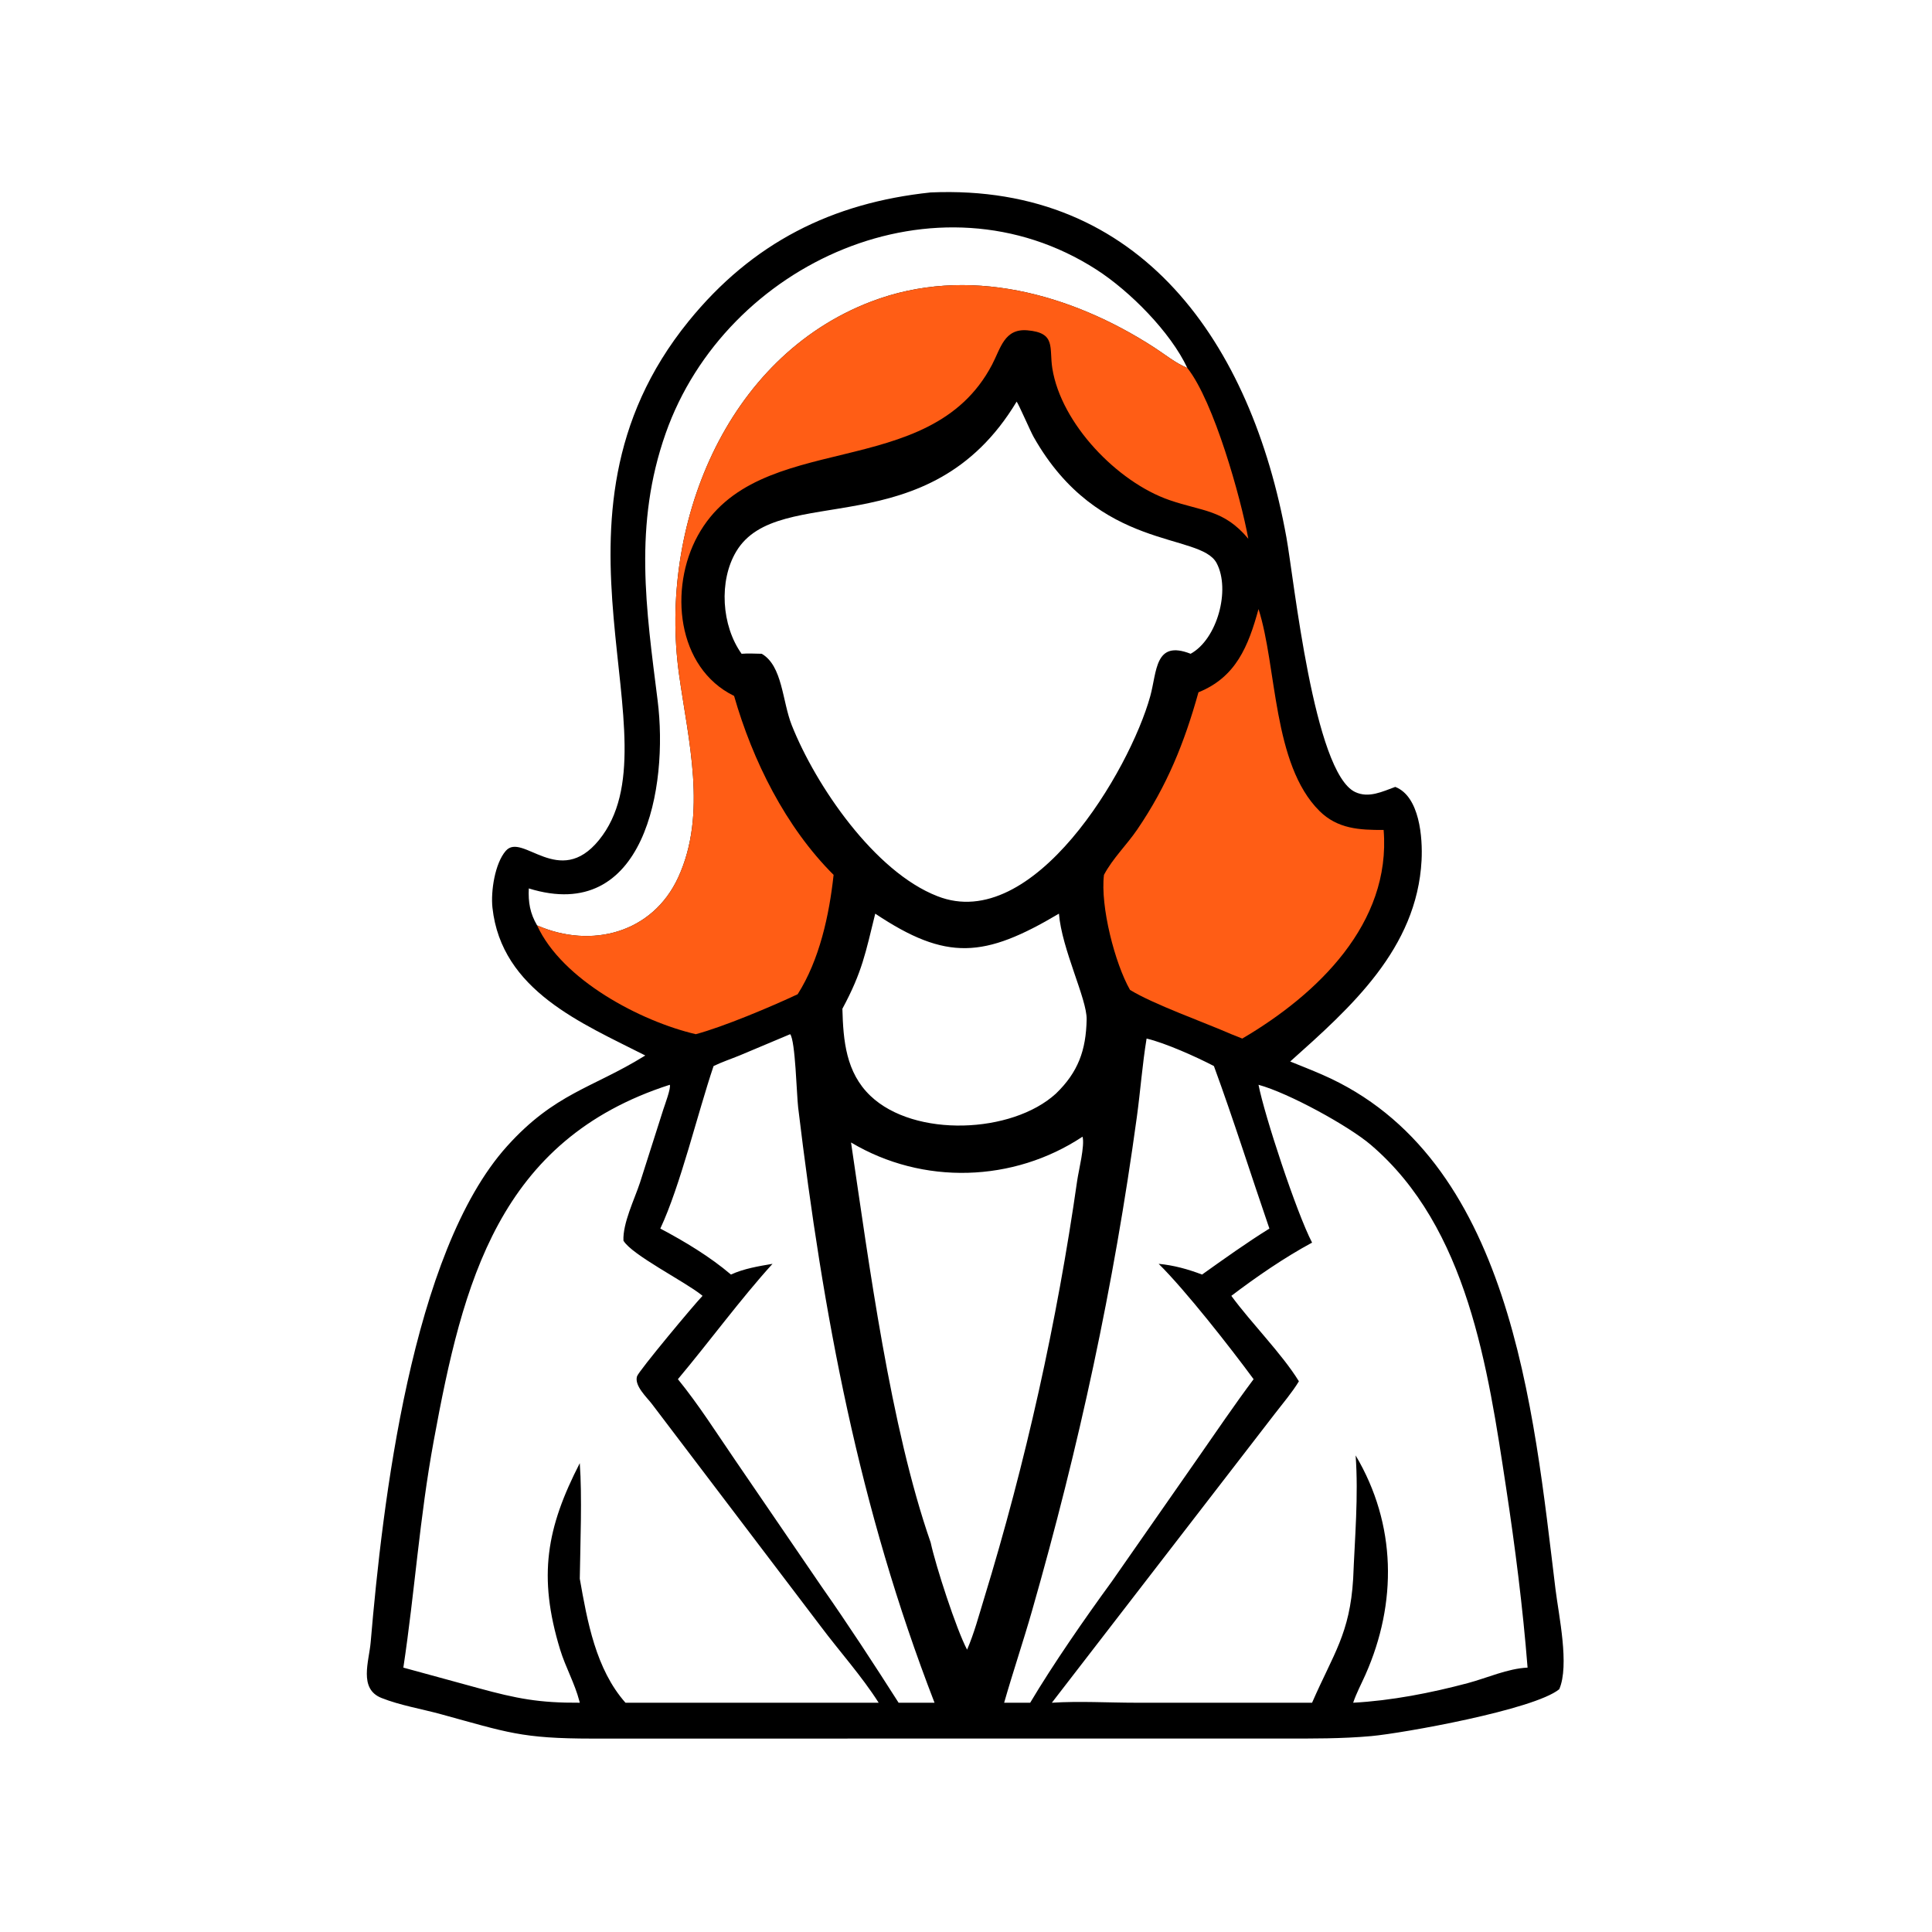 <?xml version="1.0" encoding="utf-8" ?>
<svg xmlns="http://www.w3.org/2000/svg" xmlns:xlink="http://www.w3.org/1999/xlink" width="1024" height="1024">
	<path transform="scale(2 2)" d="M246.638 50.998C302.529 48.559 331.64 91.172 340.914 142.409C342.916 153.472 348.174 204.716 359.131 209.895C362.721 211.591 366.347 209.775 369.759 208.537C376.234 211.061 377.042 222.026 376.73 227.995C375.503 251.413 357.956 266.985 341.917 281.309C344.735 282.448 347.571 283.562 350.359 284.775C400.522 306.604 406.373 373.292 412.218 421.125C413.068 428.075 415.978 441.318 413.216 447.666C406.54 453.117 371.701 459.328 363.427 460.08C355.609 460.791 347.789 460.735 339.95 460.737L252.312 460.736L157.035 460.745C138.136 460.741 134.505 459.11 116.799 454.267C111.662 452.862 106.034 451.94 101.094 449.977C94.992 447.553 97.801 440.278 98.233 435.201C101.343 398.629 109.025 331.889 134.399 303.728C147.03 289.71 156.998 288.361 170.656 279.928L171.001 279.712C154.279 271.198 132.895 262.543 130.504 240.538C130.036 236.226 131.144 228.798 134.048 225.473C138.43 220.455 148.177 235.595 158.727 222.635C180.323 196.106 139.591 137.992 182.482 85.139C199.399 64.292 220.528 53.751 246.638 50.998ZM196.528 173.257C198.334 173.11 200.063 173.237 201.866 173.257C207.396 176.463 207.289 185.805 209.826 192.193C216.187 208.21 231.781 231.049 248.42 237.495C273.847 247.538 299.385 204.148 304.822 184.521C306.641 177.952 305.979 169.508 315.526 173.257C322.565 169.427 326.166 156.287 322.416 149.225C318.059 141.022 291.174 146.314 273.916 115.783C273.053 114.256 269.894 106.949 269.417 106.44C246.038 145.324 206.356 127.365 195.112 146.142C190.446 153.935 191.202 165.811 196.528 173.257ZM106.893 441.935L126.674 447.343C136.947 450.154 142.871 451.309 153.648 451.241L153.539 450.805C152.329 446.132 149.859 441.807 148.443 437.172C142.489 417.687 144.869 404.84 153.648 387.755C154.294 396.69 153.783 409.005 153.648 418.375C155.645 429.687 157.892 442.351 165.756 451.241L232.855 451.241C228.352 444.157 222.528 437.708 217.488 430.982L172.743 372.041C171.422 370.309 168.06 367.229 168.815 364.748C169.247 363.332 184.085 345.553 186.182 343.412L185.806 343.109C181.365 339.571 167.379 332.511 165.22 328.785C165.009 324.164 168.158 317.805 169.597 313.429L175.801 293.969C176.087 293.065 177.94 288.121 177.484 287.481C132.141 302.073 122.655 339.857 114.952 381.777C111.153 402.453 109.947 421.651 106.893 441.935ZM326.315 343.412C331.599 350.628 339.812 358.857 344.222 366.061C342.391 369.069 340.002 371.857 337.851 374.648L278.753 451.241C286.122 450.772 293.749 451.239 301.148 451.242L347.713 451.241C353.411 438.177 357.72 432.961 358.603 418.375C359.027 407.663 360.038 396.406 359.255 385.7C370.112 403.988 370.281 424.824 361.857 443.812C360.764 446.276 359.465 448.685 358.603 451.241C368.742 450.69 379.141 448.658 388.943 446.054C394.044 444.699 399.532 442.174 404.822 441.935C403.562 425.956 401.523 409.999 399.116 394.157C394.334 362.686 388.97 325.289 363.252 303.369C357.41 298.39 341.523 289.658 333.52 287.481C335.076 295.516 343.565 321.329 347.713 329.305C340.389 333.263 332.98 338.353 326.315 343.412ZM280.63 242.129C260.857 253.864 250.881 254.761 231.947 242.129C229.369 252.517 228.53 257.515 223.242 267.329C223.463 275.791 224.194 284.239 230.687 290.422C242.354 301.535 268.176 300.449 279.817 289.829C285.721 284.133 287.813 278.338 287.973 270.141C288.077 264.755 281.375 251.531 280.63 242.129ZM246.638 408.785C247.98 415.016 253.434 431.782 256.286 437.179C258.162 432.842 259.385 428.216 260.767 423.706C271.837 387.578 280.129 350.265 285.465 312.881C285.841 310.24 287.533 303.575 286.883 301.234C268.591 313.353 244.548 314.123 225.534 302.767C230.271 334.712 235.961 378.157 246.638 408.785ZM273.011 451.241C279.021 441.126 287.547 428.821 294.626 419.132L317.245 386.696C322.2 379.601 327.036 372.433 332.219 365.5C326.162 357.262 314.162 341.929 307.056 334.928C311.043 335.301 314.823 336.349 318.559 337.77C324.406 333.607 330.311 329.375 336.403 325.583C331.474 311.261 326.91 296.731 321.701 282.516C317.149 280.123 308.694 276.348 303.858 275.23C302.732 282.07 302.223 289.092 301.282 295.973C295.122 340.978 286.021 383.102 273.501 426.873C271.167 435.035 268.443 443.081 266.107 451.241L273.011 451.241ZM209.406 274.072L196.066 279.683C193.765 280.628 191.331 281.43 189.102 282.516C184.915 294.9 180.281 314.329 174.988 325.583C181.444 328.996 188.146 333.032 193.712 337.77C197.112 336.199 201.046 335.552 204.725 334.928C196.289 344.218 187.891 355.683 179.651 365.5C185.153 372.249 189.908 379.782 194.833 386.965L217.776 420.538C224.801 430.561 231.556 440.923 238.139 451.241L247.661 451.241C227.621 399.496 218.15 348.634 211.52 293.496C211.121 290.173 210.785 275.786 209.406 274.072ZM142.335 245.236C156.698 251.515 172.957 247.287 179.749 232.479C187.482 215.622 182.375 196.123 179.944 178.655C174.52 139.665 192.073 94.761 230.826 79.934C256.333 70.175 283.848 77.82 305.906 92.095C308.769 93.949 311.481 96.204 314.656 97.516C310.194 88.008 299.473 77.19 290.613 71.481C248.405 44.285 192.363 69.553 176.413 114.835C167.865 139.103 171.228 161.323 174.285 185.689C177.151 208.538 170.833 244.971 140.137 235.441C139.963 239.096 140.458 242.033 142.335 245.236Z"/>
	<path fill="#FF5D15" transform="scale(2 2)" d="M142.335 245.236C156.698 251.515 172.957 247.287 179.749 232.479C187.482 215.622 182.375 196.123 179.944 178.655C174.52 139.665 192.073 94.761 230.826 79.934C256.333 70.175 283.848 77.82 305.906 92.095C308.769 93.949 311.481 96.204 314.656 97.516C321.71 106.412 328.848 132.041 330.818 142.78C324.314 134.997 318.691 135.577 309.868 132.514C296.13 127.744 281.231 112.313 278.88 97.644C277.998 92.136 279.948 88.186 272.256 87.538C266.148 87.023 265.195 92.284 262.904 96.65C246.252 128.385 200.778 113.152 184.929 141.932C177.25 155.878 179.276 176.972 194.544 184.43C199.443 201.536 208.187 219.171 220.912 231.848C219.762 242.532 217.162 254.411 211.39 263.483C204.37 266.785 191.66 272.138 184.388 274.072C169.835 270.673 148.962 259.724 142.335 245.236Z"/>
	<path fill="#FF5D15" transform="scale(2 2)" d="M333.52 161.411C338.421 176.611 337.212 202.523 349.653 214.897C354.458 219.677 360.286 219.973 366.676 219.947C368.702 244.71 349.157 263.521 329.215 275.23L326.315 274.072C318.998 270.872 305.757 266.186 299.466 262.338C295.47 255.345 291.555 240.185 292.563 231.848C294.91 227.43 298.582 223.937 301.392 219.814C309.279 208.239 313.863 196.88 317.604 183.466C327.538 179.457 330.813 171.289 333.52 161.411Z"/>
</svg>
